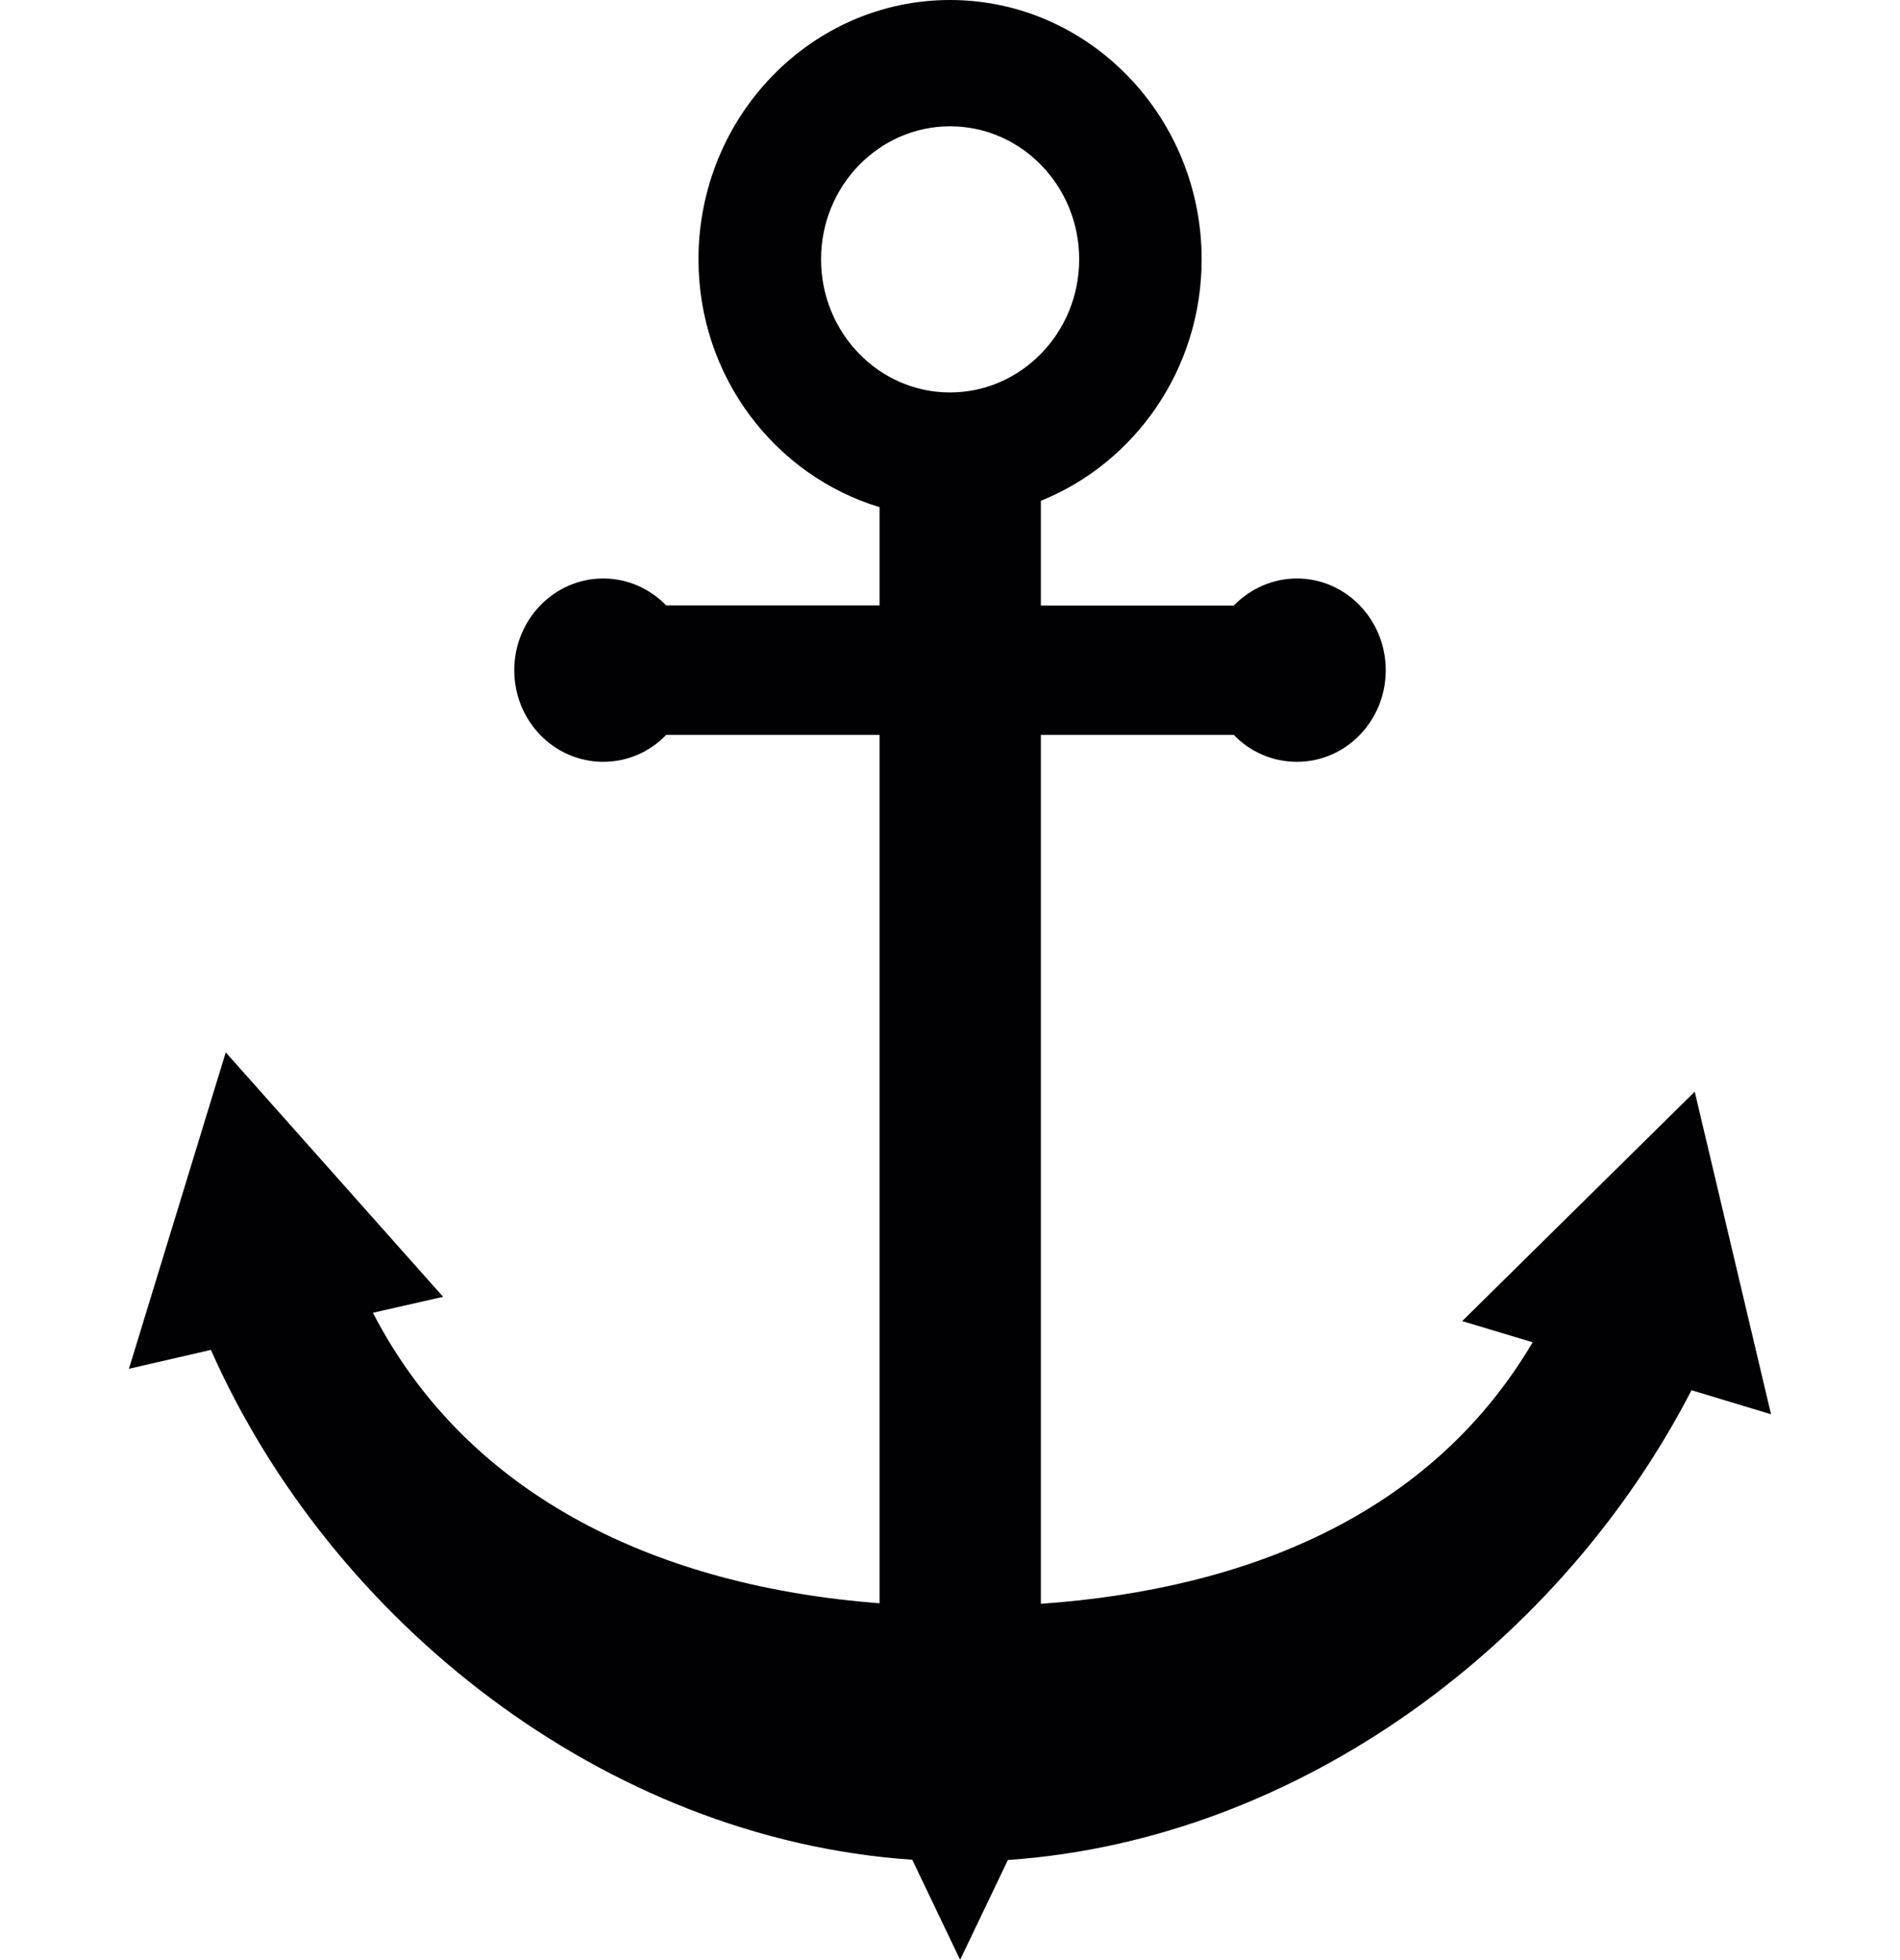 <svg width="127" height="131" viewBox="0 0 127 131" fill="none" xmlns="http://www.w3.org/2000/svg">
<path d="M113.279 72.971L97.735 88.307L102.447 89.722C95.692 101.175 83.48 106.217 69.573 107.205V49.125H82.471C83.546 50.242 85.034 50.924 86.688 50.924C89.963 50.924 92.625 48.19 92.625 44.8C92.625 41.413 89.963 38.668 86.688 38.668C85.052 38.668 83.563 39.358 82.471 40.476H69.573V33.475C75.84 30.95 80.32 24.691 80.32 17.334C80.322 7.791 72.782 0 63.502 0C54.223 0 46.688 7.791 46.688 17.334C46.688 25.192 51.818 31.79 58.793 33.901V40.468H44.529C43.45 39.36 41.963 38.668 40.32 38.668C37.042 38.668 34.375 41.413 34.375 44.8C34.375 48.19 37.042 50.924 40.32 50.924C41.961 50.924 43.45 50.242 44.529 49.125H58.793V107.17C44.138 106.044 31.346 100.159 24.925 87.75L29.618 86.684L15.089 70.344L8.619 91.495L14.098 90.232C22.106 108.33 40.361 122.906 60.977 124.313L64.177 131L67.369 124.329C86.977 122.974 104.431 109.677 113.063 92.928L118.379 94.533L113.279 72.971ZM54.881 17.334C54.881 12.425 58.75 8.443 63.508 8.443C68.265 8.443 72.135 12.425 72.135 17.334C72.135 22.242 68.257 26.233 63.5 26.233C58.742 26.234 54.881 22.243 54.881 17.334Z" fill="#010002"/>
</svg>
